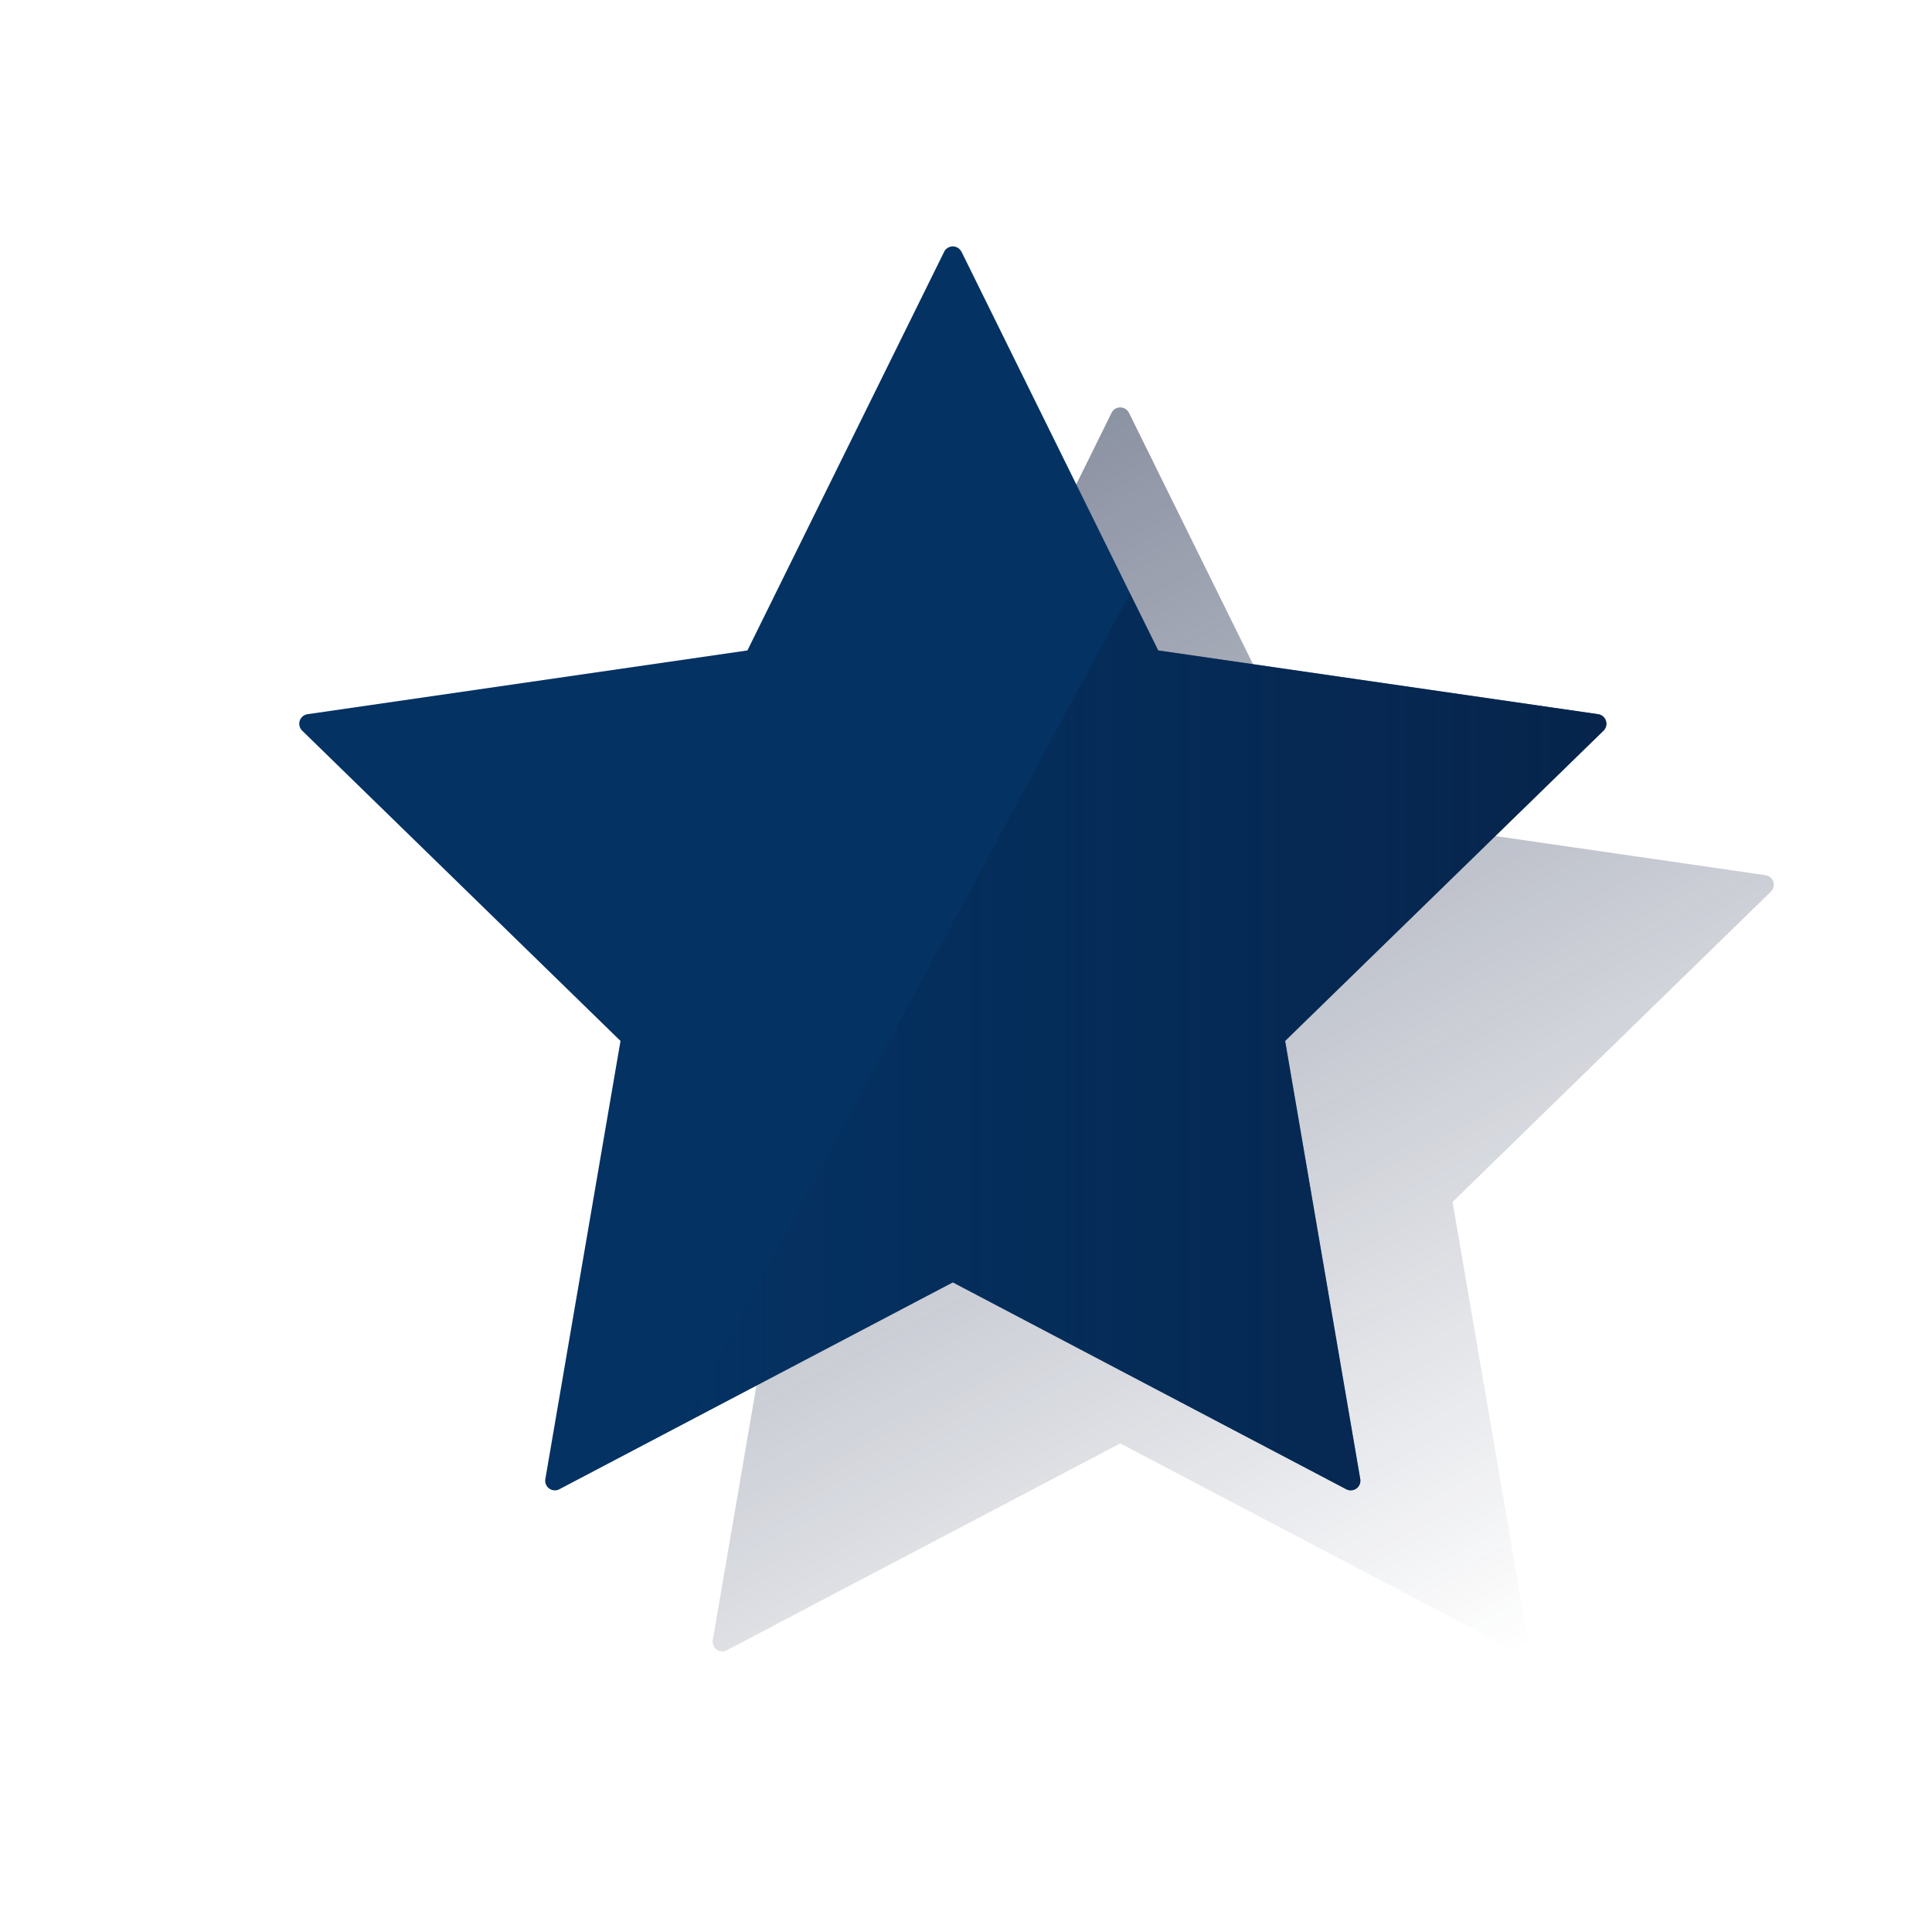 <svg xmlns="http://www.w3.org/2000/svg" xmlns:xlink="http://www.w3.org/1999/xlink" viewBox="0 0 600 600"><defs><style>.cls-1{fill:none;}.cls-2{fill:url(#Degradado_sin_nombre_542);}.cls-3{fill:#043263;}.cls-4{fill:url(#Degradado_sin_nombre_114);}</style><linearGradient id="Degradado_sin_nombre_542" x1="267.33" y1="-4538.95" x2="455.05" y2="-4891.99" gradientTransform="matrix(1, 0, 0, -1, 0, -4370)" gradientUnits="userSpaceOnUse"><stop offset="0" stop-color="#192647" stop-opacity="0.5"/><stop offset="1" stop-color="#192647" stop-opacity="0"/></linearGradient><linearGradient id="Degradado_sin_nombre_114" x1="498.89" y1="-4693.56" x2="212" y2="-4693.56" gradientTransform="matrix(1, 0, 0, -1, 0, -4370)" gradientUnits="userSpaceOnUse"><stop offset="0" stop-color="#072146" stop-opacity="0.8"/><stop offset="1" stop-color="#072146" stop-opacity="0"/></linearGradient></defs><title>11</title><g id="Cuadrados_Blancos" data-name="Cuadrados Blancos"><rect class="cls-1" width="600" height="600"/></g><g id="Capa_84" data-name="Capa 84"><path class="cls-2" d="M350.59,128.15,411.69,252,548.3,271.8a3,3,0,0,1,1.67,5.11l-98.86,96.36,23.34,136.07A3,3,0,0,1,472,512.8a3,3,0,0,1-1.9-.3L347.9,448.26,225.71,512.5a3,3,0,0,1-4.05-1.26,3.05,3.05,0,0,1-.3-1.9L244.7,373.27l-98.86-96.36a3,3,0,0,1,1.66-5.11L284.12,252l61.09-123.8a3,3,0,0,1,5.38,0Z"/><path class="cls-3" d="M298.59,78.15,359.69,202,496.3,221.8a3,3,0,0,1,1.67,5.11l-98.86,96.36,23.34,136.07A3,3,0,0,1,420,462.8a3,3,0,0,1-1.9-.3L295.9,398.26,173.71,462.5a3,3,0,0,1-4.05-1.26,3.05,3.05,0,0,1-.3-1.9L192.7,323.27,93.84,226.91a3,3,0,0,1,1.66-5.11L232.12,202,293.21,78.2a3,3,0,0,1,5.38,0Z"/><path class="cls-4" d="M496.3,221.8,359.69,202l-8.75-17.73L212,442.37l83.89-44.11L418.1,462.5a3,3,0,0,0,4-1.26,3.05,3.05,0,0,0,.3-1.9L399.11,323.27,498,226.91a3,3,0,0,0,0-4.24A2.93,2.93,0,0,0,496.3,221.8Z"/></g></svg>